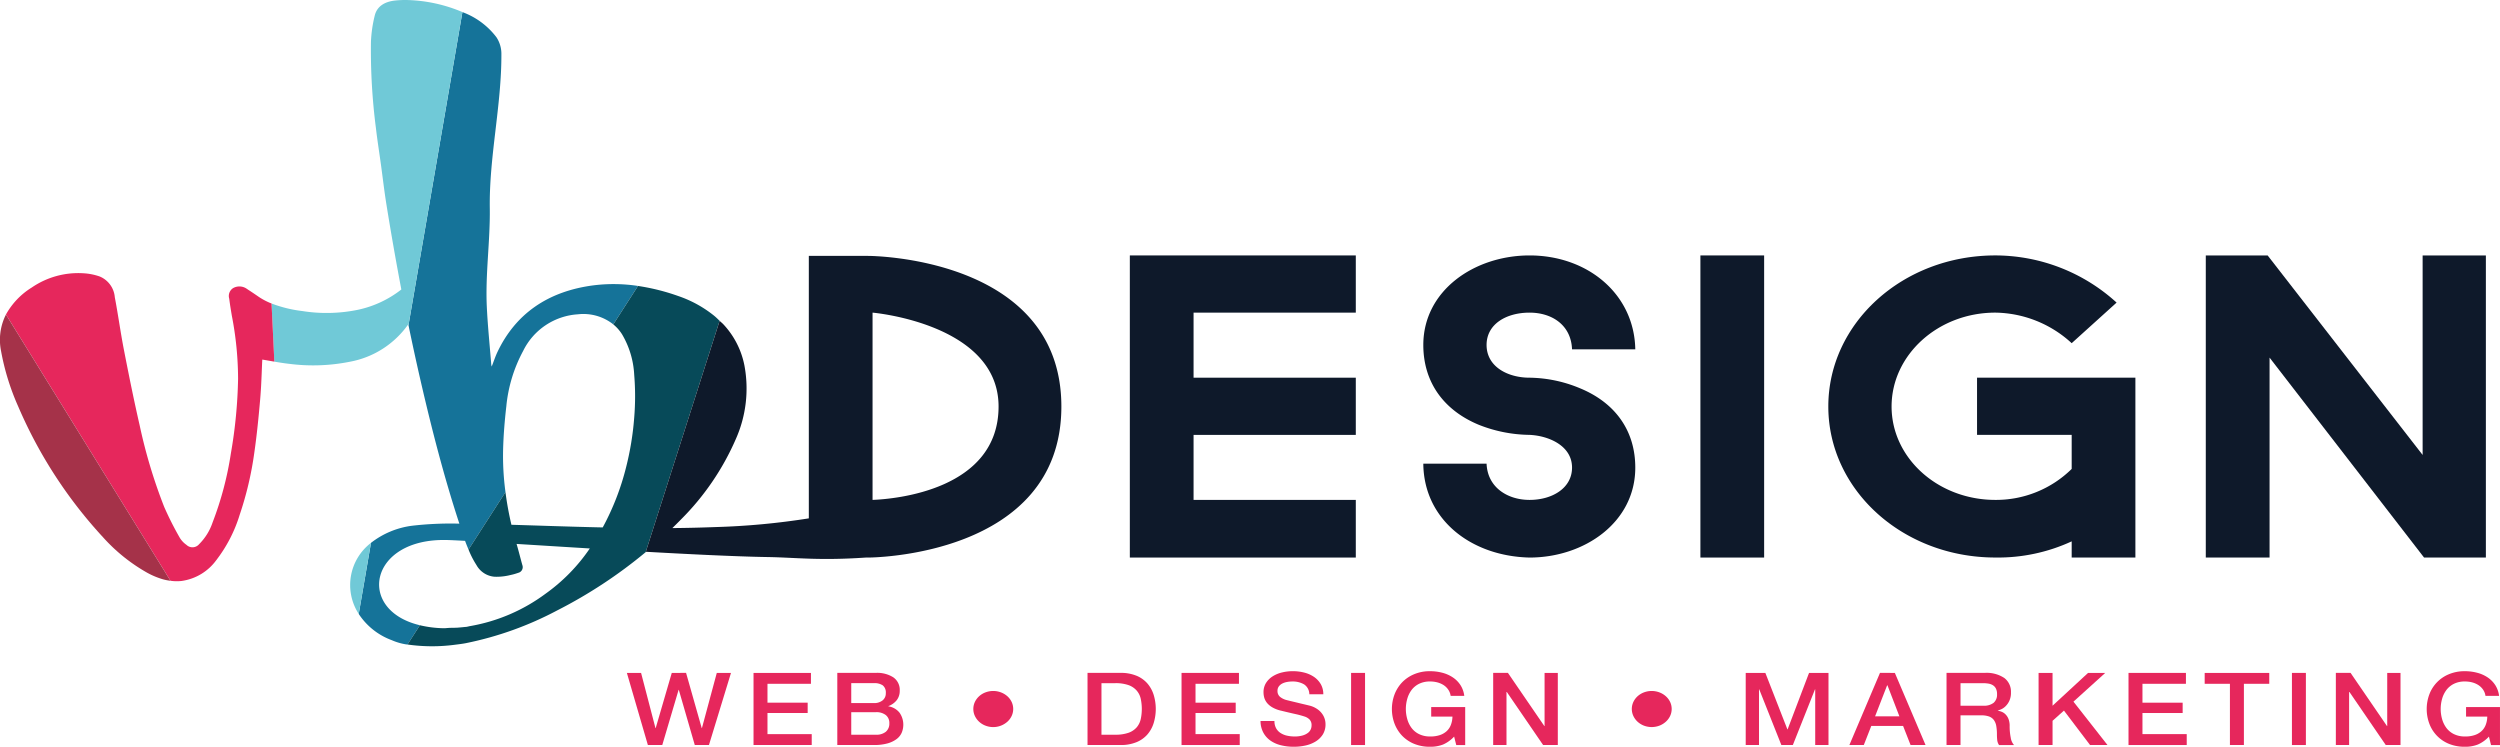 <svg xmlns="http://www.w3.org/2000/svg" width="385.677" height="115.199" viewBox="0 0 385.677 115.199"><defs><style>.a{fill:#157399;}.b{fill:#70c9d7;}.c{fill:#e6275c;}.d{fill:#a53249;}.e{fill:#074a59;}.f{fill:#0e192a;}</style></defs><g transform="translate(0 -0.279)"><path class="a" d="M29.783,82.266c.6.014,1.571.061,2.822.13.161.454.348.9.533,1.343l5.7-8.865a41.788,41.788,0,0,1-.366-6.573c.058-2.21.239-4.421.492-6.617a22.506,22.506,0,0,1,2.6-8.588,10.118,10.118,0,0,1,8.452-5.65A7.419,7.419,0,0,1,55.47,49l3.813-5.931a25.112,25.112,0,0,0-6.887-.089c-7.01.919-12.015,4.383-14.82,10.331-.325.693-.56,1.421-.861,2.193a2.436,2.436,0,0,1-.068-.287c-.236-2.986-.55-5.968-.69-8.957-.236-5.056.533-10.112.461-15.172-.116-7.943,1.828-15.886,1.79-23.828a4.648,4.648,0,0,0-.765-2.555A11.613,11.613,0,0,0,32.195.826l-8.319,48.3q.922,4.468,1.947,8.916c1.691,7.3,3.553,14.557,5.9,21.7a51.574,51.574,0,0,0-7.287.321,13.028,13.028,0,0,0-6.344,2.641L16.2,93.673A10.377,10.377,0,0,0,21.242,97.7c.01,0,.021.01.031.014.031.01.058.024.089.034a8.965,8.965,0,0,0,1.937.584,2.376,2.376,0,0,0,.3.044c.041.007.082.007.123.014l1.913-2.976c-9.887-2.347-7.837-13.453,4.151-13.146Z" transform="translate(39.143 1.321)"/><path class="b" d="M33.193.282a14.772,14.772,0,0,0-1.9.082c-1.582.181-2.777.888-3.116,2.35A20.211,20.211,0,0,0,27.6,6.721a93.549,93.549,0,0,0,.772,13.364c.219,1.893.523,3.775.779,5.661.273,2.009.506,4.021.827,6.023q1.061,6.6,2.309,13.17a16.386,16.386,0,0,1-6.675,3.126,23.853,23.853,0,0,1-8.592.2A19.865,19.865,0,0,1,12.262,47.1l.43,8.968c.769.133,1.537.256,2.316.342a28.783,28.783,0,0,0,9.337-.325,14.123,14.123,0,0,0,9.016-5.78c.007.048.021.092.031.137l8.319-48.3A23.369,23.369,0,0,0,33.193.282Z" transform="translate(29.627 0)"/><path class="b" d="M17.136,35.76l1.889-10.966A8.191,8.191,0,0,0,17.136,35.76Z" transform="translate(38.207 59.234)"/><path class="c" d="M39.889,39.176h-.034l-2.412-8.51H35.236l-2.48,8.51h-.038L30.5,30.666h-2.19L31.55,41.793h2.221l2.518-8.51h.034l2.463,8.51h2.186l3.4-11.127H42.181l-2.292,8.51Z" transform="translate(68.399 73.422)"/><path class="c" d="M36.18,36.853h6.2V35.261h-6.2V32.347h6.706V30.666H34.028V41.793h8.978V40.109H36.18V36.853Z" transform="translate(82.22 73.422)"/><path class="c" d="M45.3,39.746a2.3,2.3,0,0,1-1.524.458H39.963V36.726h3.809a2.335,2.335,0,0,1,1.524.448,1.539,1.539,0,0,1,.543,1.267,1.616,1.616,0,0,1-.543,1.305Zm-5.333-7.5h3.515a2.267,2.267,0,0,1,1.346.345,1.388,1.388,0,0,1,.465,1.185,1.365,1.365,0,0,1-.519,1.148,2.062,2.062,0,0,1-1.291.4H39.963V32.251Zm5.722,3.57v-.027a2.927,2.927,0,0,0,1.3-.929,2.313,2.313,0,0,0,.454-1.442,2.348,2.348,0,0,0-1-2.074,4.607,4.607,0,0,0-2.654-.683H37.811V41.793h5.65a7.72,7.72,0,0,0,2.053-.239,4.294,4.294,0,0,0,1.411-.656,2.487,2.487,0,0,0,.81-.98,3.214,3.214,0,0,0-.328-3.119,2.729,2.729,0,0,0-1.722-.977Z" transform="translate(91.36 73.422)"/><path class="c" d="M49.2,32.292a3.2,3.2,0,0,0-.984-.591,3.379,3.379,0,0,0-2.391,0,3.034,3.034,0,0,0-.974.591,2.857,2.857,0,0,0-.656.881,2.546,2.546,0,0,0,0,2.169,2.885,2.885,0,0,0,.656.888,3.05,3.05,0,0,0,.974.6,3.3,3.3,0,0,0,3.375-.6,2.8,2.8,0,0,0,.663-.888,2.546,2.546,0,0,0,0-2.169A2.774,2.774,0,0,0,49.2,32.292Z" transform="translate(106.203 75.394)"/><path class="c" d="M57.319,37.792A2.906,2.906,0,0,1,56.7,39.06a3.007,3.007,0,0,1-1.257.84,5.9,5.9,0,0,1-2.057.3H51.262V32.251h2.121a5.979,5.979,0,0,1,2.057.3A3.012,3.012,0,0,1,56.7,33.4a2.875,2.875,0,0,1,.622,1.264,7.546,7.546,0,0,1,0,3.129Zm1.025-5.5A4.512,4.512,0,0,0,56.657,31.1a6.22,6.22,0,0,0-2.446-.437h-5.1V41.793h5.1a6.283,6.283,0,0,0,2.446-.437,4.512,4.512,0,0,0,1.688-1.189,4.925,4.925,0,0,0,.974-1.773,7.465,7.465,0,0,0,0-4.332A4.938,4.938,0,0,0,58.344,32.292Z" transform="translate(118.662 73.422)"/><path class="c" d="M55.512,36.853h6.2V35.261h-6.2V32.347h6.7V30.666H53.356V41.793h8.978V40.109H55.512Z" transform="translate(128.921 73.422)"/><path class="c" d="M66.355,37.065a3.052,3.052,0,0,0-.748-.676,3.672,3.672,0,0,0-1.052-.471q-.241-.061-.8-.195c-.376-.085-.755-.178-1.144-.273s-.748-.178-1.062-.256-.5-.12-.543-.133a2.706,2.706,0,0,1-1.059-.5,1.151,1.151,0,0,1-.407-.933,1.118,1.118,0,0,1,.215-.7,1.534,1.534,0,0,1,.543-.444,2.685,2.685,0,0,1,.724-.232,4.339,4.339,0,0,1,.775-.072,3.463,3.463,0,0,1,1.845.444,1.836,1.836,0,0,1,.81,1.524h2.156a3.059,3.059,0,0,0-.383-1.541A3.462,3.462,0,0,0,65.2,31.49a4.683,4.683,0,0,0-1.5-.676,7.128,7.128,0,0,0-1.821-.225,6.981,6.981,0,0,0-1.636.195,4.78,4.78,0,0,0-1.448.6,3.287,3.287,0,0,0-1.025,1.021,2.653,2.653,0,0,0-.386,1.455,3.065,3.065,0,0,0,.126.857,2.389,2.389,0,0,0,.441.8,3.045,3.045,0,0,0,.837.676,4.754,4.754,0,0,0,1.319.492c.847.208,1.565.376,2.145.506a15.067,15.067,0,0,1,1.524.413,1.892,1.892,0,0,1,.7.43,1.248,1.248,0,0,1,.318.943,1.416,1.416,0,0,1-.14.615,1.349,1.349,0,0,1-.448.536,2.481,2.481,0,0,1-.81.383,4.27,4.27,0,0,1-1.206.15,5.214,5.214,0,0,1-1.213-.133,3.014,3.014,0,0,1-.991-.42,2.029,2.029,0,0,1-.673-.741,2.257,2.257,0,0,1-.243-1.093H56.923a3.773,3.773,0,0,0,.43,1.787,3.585,3.585,0,0,0,1.1,1.237,4.793,4.793,0,0,0,1.619.717,8.064,8.064,0,0,0,1.985.232,8.233,8.233,0,0,0,1.79-.191,5.053,5.053,0,0,0,1.571-.618,3.423,3.423,0,0,0,1.11-1.08,2.927,2.927,0,0,0,.42-1.6,2.7,2.7,0,0,0-.147-.875,2.625,2.625,0,0,0-.448-.816Z" transform="translate(137.54 73.234)"/><rect class="c" width="2.152" height="11.127" transform="translate(208.435 104.088)"/><path class="c" d="M68.921,37.6H72.2a3.778,3.778,0,0,1-.246,1.278,2.514,2.514,0,0,1-.659.974,2.958,2.958,0,0,1-1.076.608,4.426,4.426,0,0,1-1.466.2,3.728,3.728,0,0,1-1.7-.362,3.207,3.207,0,0,1-1.165-.957,4.143,4.143,0,0,1-.659-1.363,5.671,5.671,0,0,1,0-3.119,4.143,4.143,0,0,1,.659-1.363,3.25,3.25,0,0,1,1.165-.96,3.729,3.729,0,0,1,1.7-.359,4.429,4.429,0,0,1,1.117.14,3.384,3.384,0,0,1,.967.42,2.524,2.524,0,0,1,.714.7,2.274,2.274,0,0,1,.372.957h2.1a3.936,3.936,0,0,0-.584-1.653,4.144,4.144,0,0,0-1.175-1.189,5.3,5.3,0,0,0-1.609-.717,7.372,7.372,0,0,0-1.9-.243,6.177,6.177,0,0,0-2.473.468,5.541,5.541,0,0,0-1.855,1.261,5.628,5.628,0,0,0-1.162,1.855,6.446,6.446,0,0,0,0,4.506,5.593,5.593,0,0,0,1.162,1.855,5.484,5.484,0,0,0,1.855,1.257,6.359,6.359,0,0,0,2.473.454,5.4,5.4,0,0,0,1.981-.338,5.14,5.14,0,0,0,1.722-1.23l.328,1.305h1.38V36.122H68.921V37.6Z" transform="translate(151.871 73.234)"/><path class="c" d="M75.358,38.865h-.038l-5.616-8.2H67.429V41.793h2.053V33.611h.051l5.6,8.182H77.4V30.666H75.358v8.2Z" transform="translate(162.925 73.422)"/><path class="c" d="M78.933,32.292a3.144,3.144,0,0,0-.98-.591,3.388,3.388,0,0,0-2.395,0,3.11,3.11,0,0,0-.974.591,2.847,2.847,0,0,0-.653.881,2.547,2.547,0,0,0,0,2.169,2.875,2.875,0,0,0,.653.888,3.127,3.127,0,0,0,.974.6,3.388,3.388,0,0,0,2.395,0,3.161,3.161,0,0,0,.98-.6,2.812,2.812,0,0,0,.666-.888,2.546,2.546,0,0,0,0-2.169A2.785,2.785,0,0,0,78.933,32.292Z" transform="translate(178.051 75.394)"/><path class="c" d="M85.294,39.377H85.26l-3.4-8.711h-3.03V41.793h2.05V33.2h.034l3.413,8.588h1.776L89.517,33.2h.034v8.588H91.6V30.666h-3l-3.307,8.711Z" transform="translate(190.483 73.422)"/><path class="c" d="M87.48,37.365l1.858-4.783h.051l1.841,4.783Zm.755-6.7L83.514,41.793h2.224l1.155-2.945H91.8l1.155,2.945h2.309L90.528,30.666Z" transform="translate(201.791 73.422)"/><path class="c" d="M95.158,35.285a2.4,2.4,0,0,1-1.568.444H90.058V32.251h3.495a5.171,5.171,0,0,1,.806.065,1.875,1.875,0,0,1,.687.249,1.282,1.282,0,0,1,.475.523,1.877,1.877,0,0,1,.171.868,1.636,1.636,0,0,1-.533,1.329Zm2.48,3.58a2.9,2.9,0,0,0-.181-1.093A2.06,2.06,0,0,0,97,37.065a1.706,1.706,0,0,0-.594-.4,2.26,2.26,0,0,0-.591-.154V36.48c.1-.034.266-.1.488-.188a2.262,2.262,0,0,0,.68-.461,2.8,2.8,0,0,0,.6-.844,2.92,2.92,0,0,0,.256-1.315,2.643,2.643,0,0,0-1.015-2.214,4.9,4.9,0,0,0-3.047-.793H87.9V41.793h2.156V37.212h3.17a3.569,3.569,0,0,1,1.213.171,1.592,1.592,0,0,1,.752.54,2.14,2.14,0,0,1,.379.919,7.29,7.29,0,0,1,.106,1.315,8,8,0,0,0,.041.844,1.682,1.682,0,0,0,.284.793h2.309a2.194,2.194,0,0,1-.506-1.144,8.694,8.694,0,0,1-.167-1.783Z" transform="translate(212.393 73.422)"/><path class="c" d="M102.348,30.666H99.693l-5.48,5.063V30.666H92.058V41.793h2.156V38.055l1.759-1.575L100,41.793h2.689L97.439,35.1l4.909-4.438Z" transform="translate(222.435 73.422)"/><path class="c" d="M98.271,36.853h6.2V35.261h-6.2V32.347h6.706V30.666H96.119V41.793H105.1V40.109H98.271V36.853Z" transform="translate(232.248 73.422)"/><path class="c" d="M99.559,32.347h3.895v9.446h2.156V32.347h3.912V30.666H99.559v1.681Z" transform="translate(240.559 73.422)"/><rect class="c" width="2.152" height="11.127" transform="translate(353.579 104.088)"/><path class="c" d="M113.408,38.865h-.038l-5.616-8.2h-2.272V41.793h2.046V33.611h.055l5.6,8.182h2.275V30.666h-2.05v8.2Z" transform="translate(254.871 73.422)"/><path class="c" d="M115.653,36.122V37.6h3.273a3.7,3.7,0,0,1-.243,1.278,2.522,2.522,0,0,1-.663.974,2.93,2.93,0,0,1-1.076.608,4.413,4.413,0,0,1-1.466.2,3.723,3.723,0,0,1-1.694-.362,3.207,3.207,0,0,1-1.165-.957,4.15,4.15,0,0,1-.663-1.363,5.758,5.758,0,0,1,0-3.119,4.15,4.15,0,0,1,.663-1.363,3.249,3.249,0,0,1,1.165-.96,3.724,3.724,0,0,1,1.694-.359,4.456,4.456,0,0,1,1.121.14,3.405,3.405,0,0,1,.963.42,2.582,2.582,0,0,1,.717.7,2.226,2.226,0,0,1,.369.957h2.1a3.94,3.94,0,0,0-.588-1.653,4.177,4.177,0,0,0-1.172-1.189,5.285,5.285,0,0,0-1.612-.717,7.353,7.353,0,0,0-1.9-.243,6.2,6.2,0,0,0-2.473.468,5.411,5.411,0,0,0-3.017,3.116,6.5,6.5,0,0,0,0,4.506,5.392,5.392,0,0,0,3.017,3.112,6.384,6.384,0,0,0,2.473.454,5.388,5.388,0,0,0,1.981-.338,5.117,5.117,0,0,0,1.725-1.23l.325,1.305h1.38V36.122h-5.237Z" transform="translate(264.787 73.234)"/><path class="c" d="M39.32,16.309c-.543-.372-1.083-.745-1.64-1.1-.079-.051-.154-.109-.232-.157a1.977,1.977,0,0,0-2.132-.126,1.438,1.438,0,0,0-.6,1.636c.109.888.256,1.773.407,2.658a51.711,51.711,0,0,1,.957,9.671,74.621,74.621,0,0,1-1.114,11.554,50.709,50.709,0,0,1-2.818,10.631,8.572,8.572,0,0,1-2.081,3.358,1.335,1.335,0,0,1-1.954.1,3.622,3.622,0,0,1-1.018-1.076A49.29,49.29,0,0,1,24.688,48.7,80.453,80.453,0,0,1,20.9,36.113c-.888-3.874-1.674-7.769-2.432-11.663-.526-2.7-.892-5.422-1.407-8.12a3.793,3.793,0,0,0-2.326-3.194,9.067,9.067,0,0,0-2.562-.5,12.673,12.673,0,0,0-7.922,2.2A11.4,11.4,0,0,0,.269,19L25.655,60.078a6.694,6.694,0,0,0,1.7.031,7.979,7.979,0,0,0,5.367-3.218,22.035,22.035,0,0,0,3.608-7,51.822,51.822,0,0,0,2.255-9.586c.393-2.736.666-5.493.905-8.247.116-1.329.178-2.654.232-3.973.027-.714.055-1.431.092-2.132.615.1,1.233.212,1.858.318l-.43-8.968A10.162,10.162,0,0,1,39.32,16.309Z" transform="translate(0.649 29.798)"/><path class="d" d="M.918,14.483a.373.373,0,0,0-.02.038A8.687,8.687,0,0,0,.17,20.154,37.389,37.389,0,0,0,2.8,28.647a70.837,70.837,0,0,0,13.1,20.2,26.887,26.887,0,0,0,6.829,5.48,11.932,11.932,0,0,0,2.371.991,7.526,7.526,0,0,0,1.2.239L.918,14.483Z" transform="translate(0 34.32)"/><path class="e" d="M65.757,17.828A18.116,18.116,0,0,0,60.2,14.757a33.062,33.062,0,0,0-6.235-1.565l-3.813,5.931a6.349,6.349,0,0,1,1.346,1.52,13.613,13.613,0,0,1,1.879,6.224,40.246,40.246,0,0,1,0,6.669,45.186,45.186,0,0,1-1.254,7.642,39.553,39.553,0,0,1-3.6,9.268c-2.853-.061-5.613-.147-8.291-.229-1.992-.065-3.956-.126-5.794-.181a48.2,48.2,0,0,1-.919-5.042l-5.7,8.865a13.665,13.665,0,0,0,1.226,2.395,3.5,3.5,0,0,0,2.812,1.8,8.733,8.733,0,0,0,2.405-.26,8.7,8.7,0,0,0,1.223-.345.9.9,0,0,0,.635-1.2c-.055-.2-.113-.4-.164-.6-.239-.888-.465-1.776-.724-2.658.84.055,1.787.113,2.685.167q4.064.256,8.612.533a27.692,27.692,0,0,1-6.843,6.993,27.339,27.339,0,0,1-11.632,4.984c-.2.031-.4.1-.6.123a2.115,2.115,0,0,0-.229.014c-.355.044-.7.068-1.039.1-.307.017-.615.027-.929.027a10.57,10.57,0,0,0-1.066.065,16.964,16.964,0,0,1-3.874-.461L18.4,68.508a26.7,26.7,0,0,0,7.4.027c.536-.065,1.076-.133,1.582-.229a51.991,51.991,0,0,0,14.126-5.063,73.457,73.457,0,0,0,13.638-8.981l11.407-35.69c-.26-.253-.516-.512-.8-.745Z" transform="translate(44.461 31.2)"/><path class="f" d="M64.16,49.481V20.59S83.6,22.274,83.6,35.071C83.6,47.934,67.662,49.348,64.16,49.481Zm-.673-37.647H54.328V52.327A111.761,111.761,0,0,1,39.976,53.67c-2.207.082-4.441.14-6.7.157.434-.43.871-.854,1.295-1.295a40.085,40.085,0,0,0,8.486-12.418A19.2,19.2,0,0,0,44.39,28.731a12.91,12.91,0,0,0-3.249-6.344c-.181-.191-.386-.352-.577-.533L29.157,57.544c.027-.017.058-.038.085-.058,3.225.181,6.375.345,9.3.482,3.59.164,6.839.287,9.395.328,4.434.072,7.926.574,15.172.079h.379s29.8,0,29.8-23.3c0-23.237-29.8-23.237-29.8-23.237Z" transform="translate(70.45 27.919)"/><path class="f" d="M51.021,58.422H85.881V49.529H60.853V39.5H85.881V30.675H60.853V20.638H85.881V11.814H51.021V58.422Z" transform="translate(123.279 27.871)"/><path class="f" d="M80.662,20.638c3.426,0,6.409,1.886,6.556,5.661h9.757c-.147-8.489-7.3-14.485-16.313-14.485-8.489,0-16.388,5.391-16.388,13.812,0,5.654,3.058,10.034,8.568,12.319a21.8,21.8,0,0,0,7.82,1.551c2.979.137,6.556,1.684,6.556,5.049,0,3.167-3.054,4.984-6.556,4.984-3.348,0-6.477-1.886-6.628-5.589h-9.76c.075,8.623,7.376,14.277,16.388,14.482,8.418,0,16.313-5.391,16.313-13.877,0-5.589-2.979-9.962-8.565-12.254a20.752,20.752,0,0,0-7.748-1.616c-3.348,0-6.628-1.684-6.628-5.049,0-3.235,3.054-4.988,6.628-4.988Z" transform="translate(155.302 27.871)"/><rect class="f" width="9.832" height="46.608" transform="translate(262.323 39.685)"/><path class="f" d="M105.507,39.5h14.6V44.75a16.631,16.631,0,0,1-11.772,4.779c-8.865,0-16.012-6.464-16.012-14.41s7.147-14.482,16.012-14.482a17.716,17.716,0,0,1,11.772,4.714l6.928-6.262a27.829,27.829,0,0,0-18.7-7.277c-14.3,0-25.772,10.44-25.772,23.306s11.472,23.3,25.772,23.3a27.11,27.11,0,0,0,11.772-2.494v2.494h9.829V30.675h-24.43Z" transform="translate(199.493 27.871)"/><path class="f" d="M133.061,11.814v30.78l-23.91-30.78H99.609V58.422h9.839V27.577l23.835,30.845h9.535V11.814h-9.757Z" transform="translate(240.68 27.871)"/></g></svg>